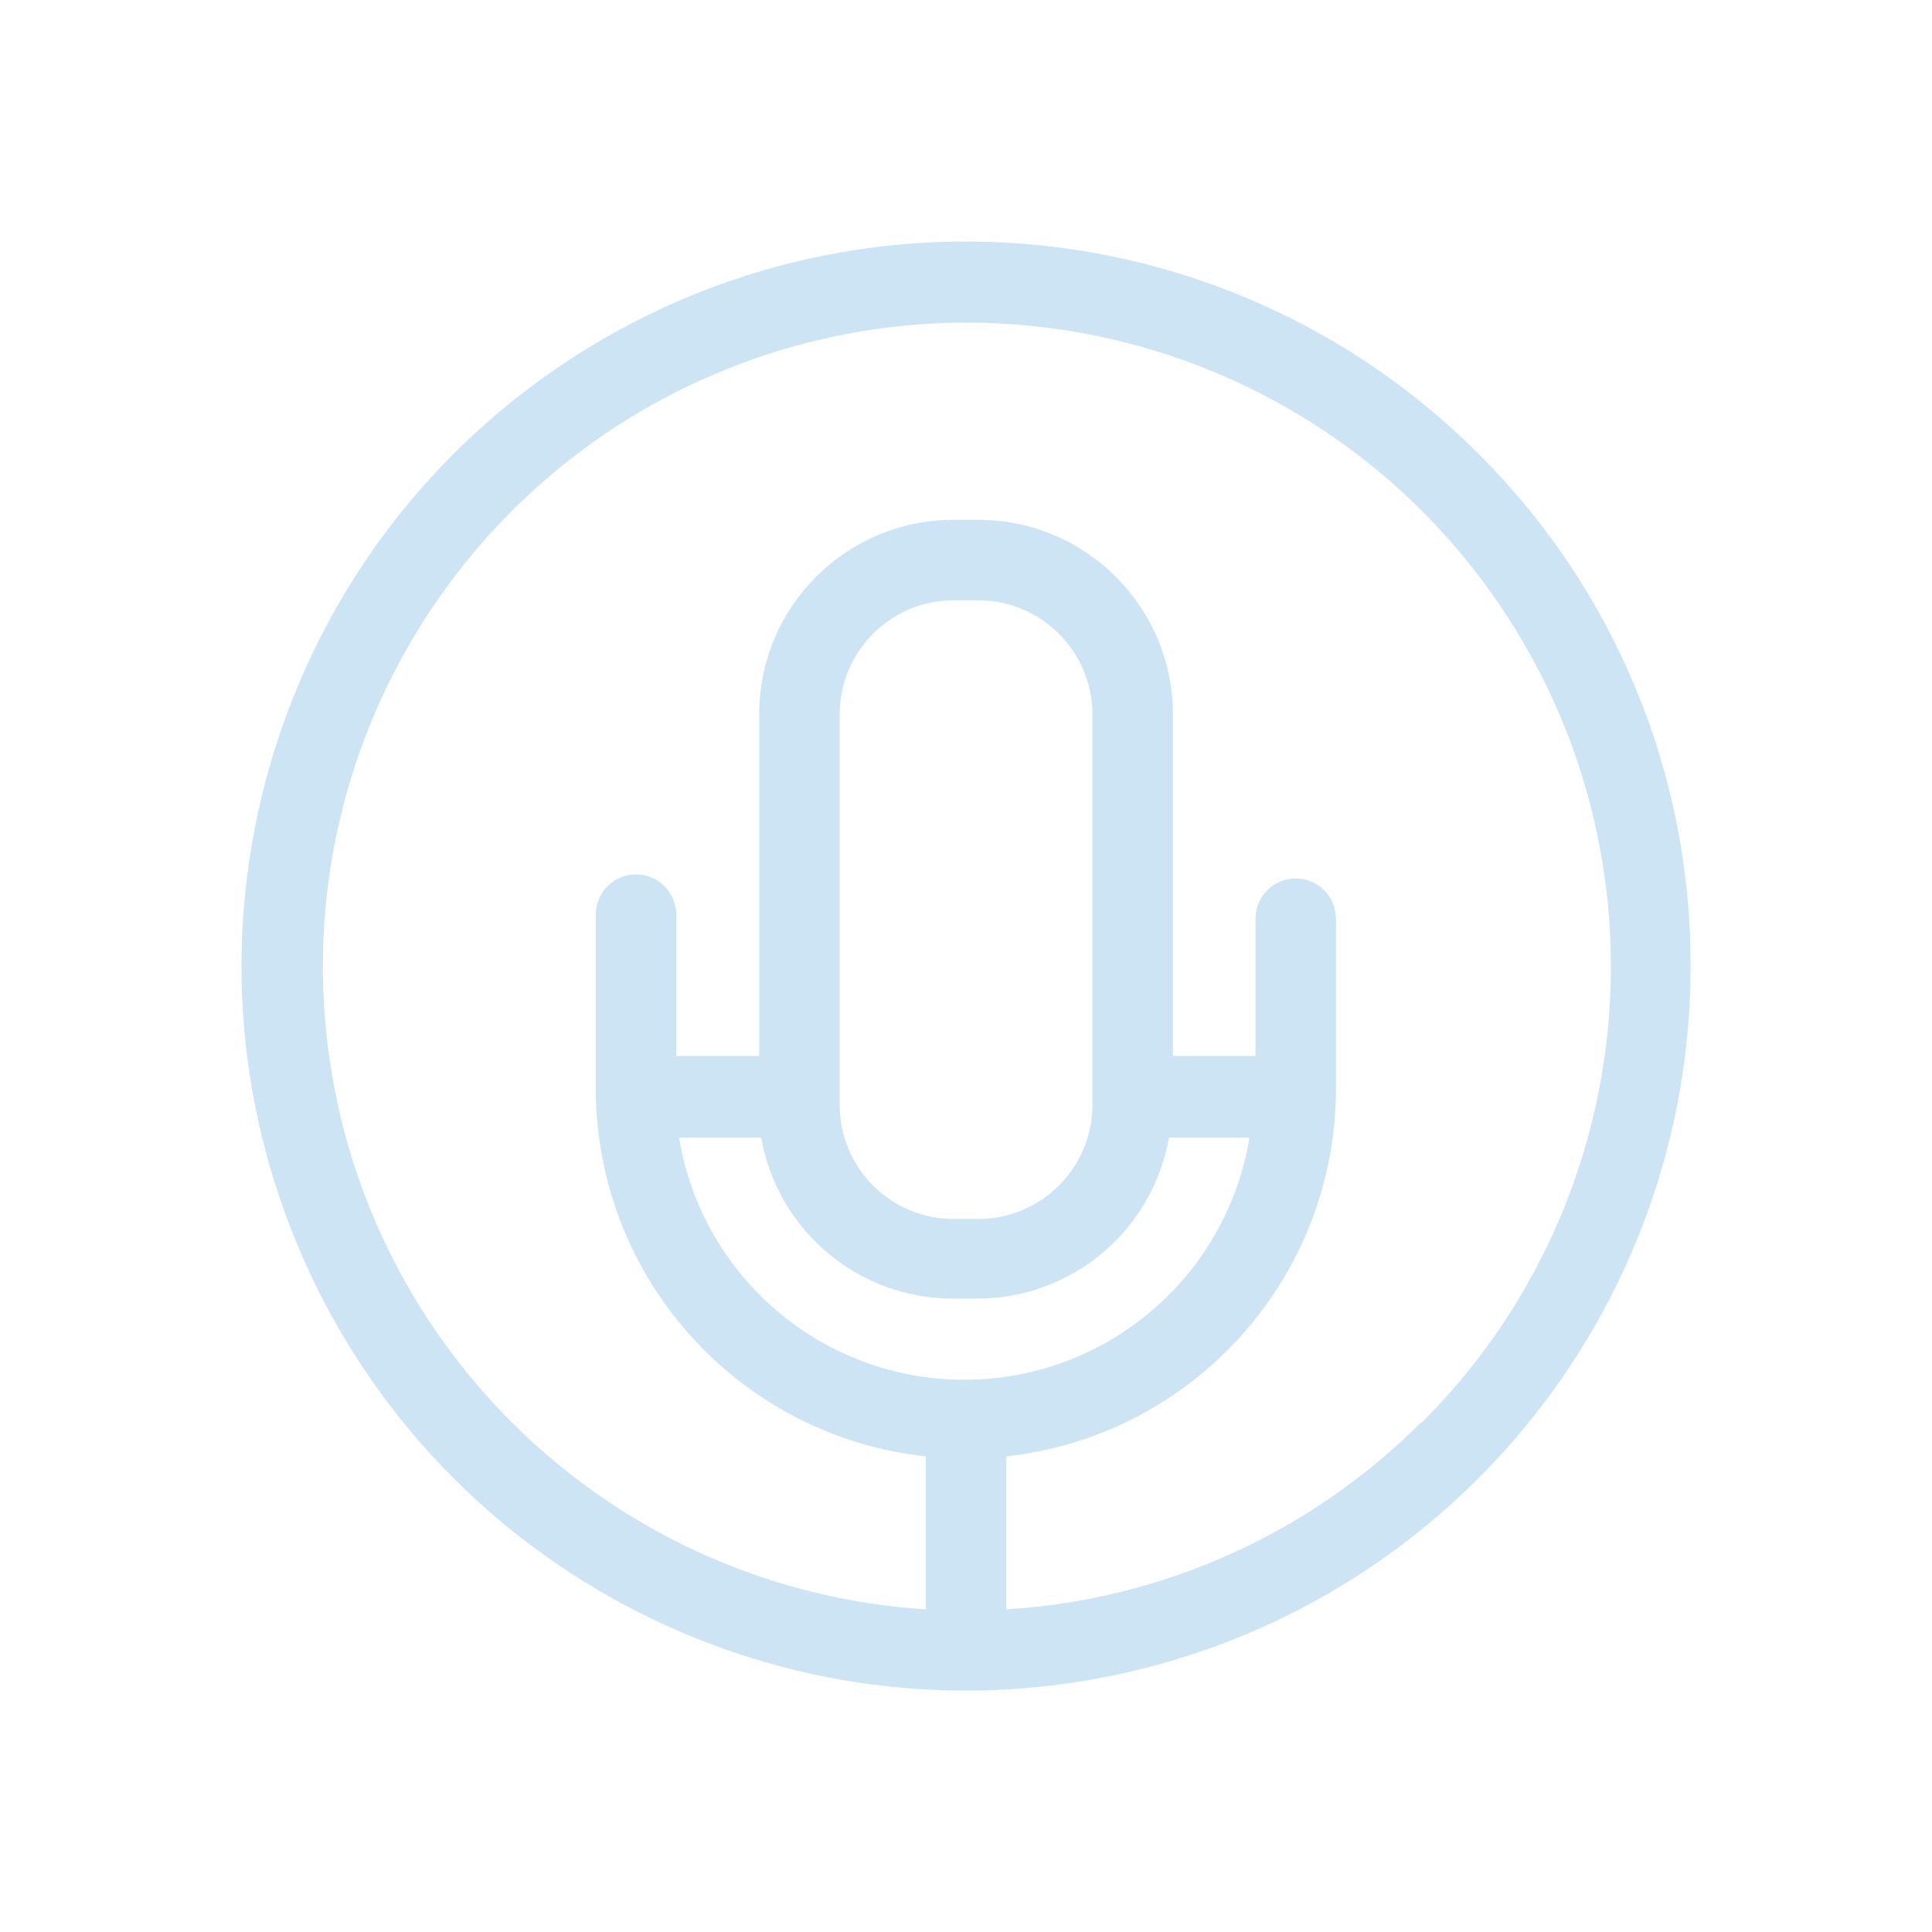 <svg xmlns="http://www.w3.org/2000/svg" width="48" height="48" view-box="0 0 48 48" fill="none">
  <path d="M36.722 11.264C30.646 5.196 21.128 4.265 13.991 9.041C6.854 13.817 4.085 22.97 7.377 30.901C10.67 38.833 19.107 43.334 27.528 41.652C35.949 39.969 42.009 32.572 42.002 23.985C42.011 19.209 40.11 14.629 36.722 11.264ZM16.912 28.265H18.912C19.319 30.575 21.325 32.261 23.672 32.264H24.282C26.628 32.261 28.635 30.575 29.042 28.265H31.042C30.472 31.734 27.473 34.28 23.957 34.28C20.441 34.28 17.442 31.734 16.872 28.265H16.912ZM20.862 27.485V17.744C20.862 16.181 22.129 14.915 23.692 14.915H24.302C25.866 14.915 27.136 16.18 27.142 17.744V27.454C27.136 29.019 25.866 30.285 24.302 30.285H23.692C22.941 30.285 22.221 29.986 21.691 29.456C21.16 28.925 20.862 28.205 20.862 27.454V27.485ZM35.312 35.334C32.559 38.093 28.891 39.747 25.002 39.984V36.184C29.658 35.67 33.184 31.739 33.192 27.055V22.825C33.192 22.272 32.744 21.825 32.192 21.825C31.64 21.825 31.192 22.272 31.192 22.825V26.235H29.142V17.744C29.136 15.075 26.971 12.914 24.302 12.915H23.692C21.024 12.915 18.862 15.077 18.862 17.744V26.235H16.802V22.724C16.802 22.172 16.354 21.724 15.802 21.724C15.25 21.724 14.802 22.172 14.802 22.724V27.055C14.81 31.742 18.341 35.675 23.002 36.184V39.984C15.477 39.504 9.309 33.834 8.197 26.376C7.085 18.918 11.332 11.696 18.389 9.041C25.447 6.387 33.4 9.02 37.479 15.362C41.558 21.704 40.655 30.034 35.312 35.355V35.334Z" fill="#CCE4F3"/>
</svg>